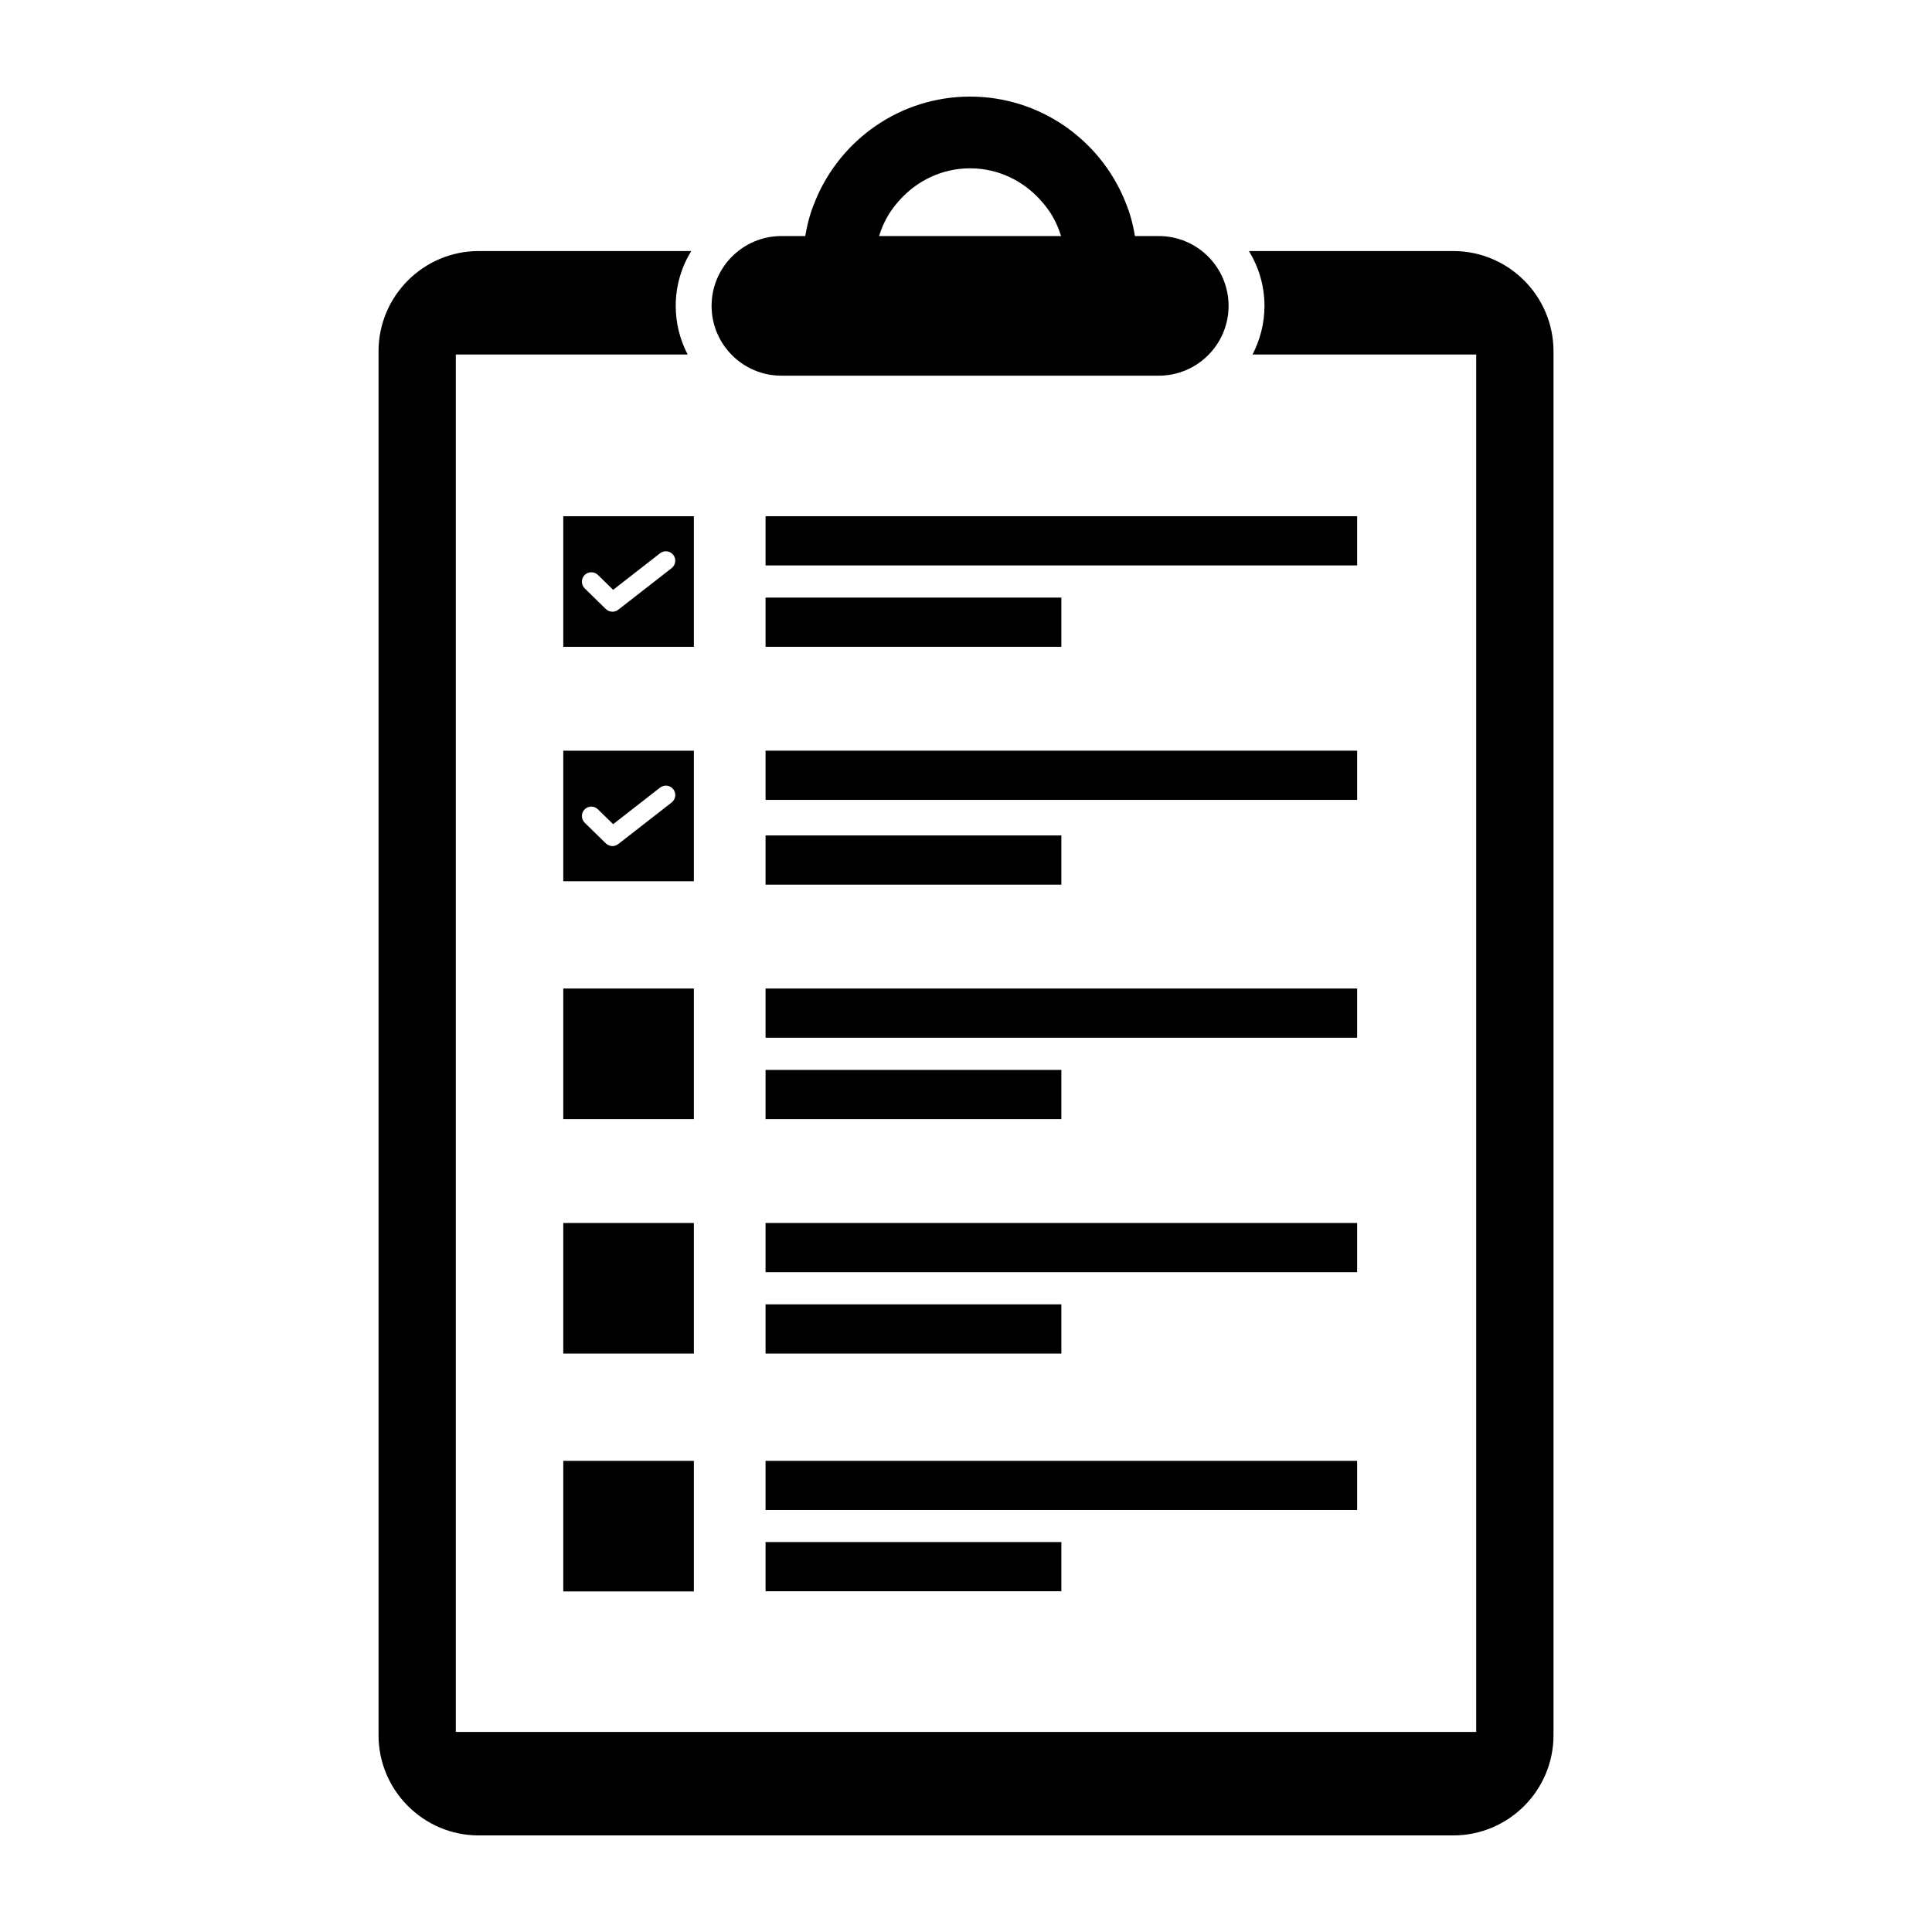 <svg xmlns="http://www.w3.org/2000/svg" xmlns:xlink="http://www.w3.org/1999/xlink" version="1.1" x="0px" y="0px" viewBox="0 0 100 100" enable-background="new 0 0 100 100" xml:space="preserve">
    <g>
        <path
            fill="none"
            d="M54.921,12.218c-0.118-0.381-0.274-0.744-0.476-1.08c-0.166-0.278-0.367-0.534-0.584-0.775   c-0.901-1.006-2.195-1.651-3.651-1.651h0c-1.456,0-2.749,0.645-3.651,1.651c-0.216,0.24-0.416,0.496-0.583,0.775   c-0.201,0.336-0.358,0.698-0.475,1.08h0.001H54.921z"></path>
        <path
            fill="none"
            d="M34.523,40.667c-0.124-0.015-0.252,0.017-0.358,0.1l-2.428,1.892l-0.001-0.001l-0.789-0.769   c-0.048-0.047-0.104-0.083-0.163-0.105c-0.176-0.069-0.384-0.031-0.526,0.113c-0.188,0.193-0.184,0.501,0.009,0.689l1.092,1.069   c0.006,0.006,0.015,0.011,0.022,0.017c0.011,0.009,0.022,0.018,0.033,0.026c0.018,0.013,0.036,0.024,0.055,0.034   c0.011,0.007,0.021,0.013,0.034,0.018c0.022,0.009,0.043,0.017,0.066,0.023c0.011,0.003,0.02,0.007,0.03,0.009   c0.034,0.006,0.067,0.011,0.101,0.011c0.001,0,0.001,0,0.001,0c0.047,0,0.094-0.009,0.139-0.023   c0.008-0.003,0.017-0.005,0.026-0.008c0.043-0.016,0.085-0.038,0.124-0.067c0.003-0.001,0.007-0.001,0.01-0.005l2.764-2.153   c0.213-0.167,0.251-0.473,0.085-0.685C34.766,40.745,34.647,40.683,34.523,40.667z"></path>
        <path
            fill="none"
            d="M34.523,28.538c-0.124-0.015-0.252,0.017-0.358,0.1l-2.428,1.893l-0.001-0.001l-0.789-0.771   c-0.096-0.094-0.221-0.14-0.346-0.138c-0.125,0.002-0.249,0.051-0.343,0.147c-0.188,0.192-0.184,0.501,0.009,0.689l1.092,1.069   c0.006,0.006,0.015,0.011,0.022,0.016c0.011,0.011,0.022,0.019,0.033,0.027c0.018,0.013,0.036,0.024,0.055,0.034   c0.011,0.007,0.021,0.013,0.034,0.019c0.022,0.008,0.043,0.016,0.066,0.022c0.011,0.003,0.02,0.006,0.03,0.009   c0.034,0.007,0.067,0.011,0.101,0.011c0.001,0,0.001,0,0.001,0c0.047,0,0.094-0.009,0.139-0.023   c0.008-0.003,0.017-0.006,0.026-0.007c0.043-0.016,0.085-0.038,0.124-0.067c0.003-0.003,0.007-0.003,0.01-0.005l2.764-2.155   c0.213-0.165,0.251-0.472,0.085-0.684C34.766,28.615,34.647,28.553,34.523,28.538z"></path>
        <path d="M30.258,41.897c0.142-0.145,0.35-0.182,0.526-0.113c-0.177-0.07-0.386-0.032-0.528,0.113   c-0.187,0.193-0.184,0.501,0.01,0.69l1.093,1.068l-1.092-1.069C30.074,42.398,30.07,42.09,30.258,41.897z"></path>
        <path d="M34.165,40.767c0.105-0.083,0.234-0.115,0.358-0.1c-0.124-0.015-0.254,0.017-0.36,0.1l-2.427,1.891l0.001,0.001   L34.165,40.767z"></path>
        <path d="M30.258,29.767c0.094-0.096,0.218-0.146,0.343-0.147c-0.125,0.001-0.25,0.051-0.345,0.147   c-0.187,0.192-0.184,0.501,0.01,0.69l1.093,1.068l-1.092-1.069C30.074,30.268,30.07,29.959,30.258,29.767z"></path>
        <rect x="76.408" y="18.35" width="0.001" height="71.294"></rect>
        <path d="M34.165,28.637c0.105-0.083,0.234-0.115,0.358-0.1c-0.124-0.016-0.254,0.017-0.36,0.1l-2.427,1.892l0.001,0.001   L34.165,28.637z"></path>
        <path
            d="M75.221,12.994H64.646c0.504,0.828,0.803,1.797,0.803,2.838c0,0.908-0.227,1.763-0.619,2.518h11.578h0.001v71.294h-0.001   H23.592V18.35h12.002c-0.394-0.755-0.619-1.61-0.619-2.518c0-1.041,0.297-2.01,0.803-2.838H24.779   c-2.859,0-5.186,2.327-5.186,5.187v71.633c0,2.858,2.327,5.187,5.186,5.187h50.442c2.86,0,5.188-2.327,5.188-5.187V18.18   C80.407,15.32,78.081,12.994,75.221,12.994z"></path>
        <rect x="39.625" y="26.719" width="30.621" height="2.547"></rect>
        <rect x="39.625" y="30.931" width="15.311" height="2.548"></rect>
        <rect x="39.625" y="38.855" width="30.621" height="2.546"></rect>
        <rect x="39.625" y="43.242" width="15.311" height="2.547"></rect>
        <rect x="39.625" y="51.166" width="30.621" height="2.547"></rect>
        <rect x="39.625" y="55.379" width="15.311" height="2.546"></rect>
        <rect x="39.625" y="63.302" width="30.621" height="2.546"></rect>
        <rect x="39.625" y="67.514" width="15.311" height="2.547"></rect>
        <rect x="39.625" y="75.613" width="30.621" height="2.546"></rect>
        <rect x="39.625" y="79.816" width="15.311" height="2.547"></rect>
        <path
            d="M35.914,26.719h-6.759v6.76h6.759V26.719z M34.764,29.406L32,31.561c-0.003,0.002-0.007,0.002-0.01,0.005   c-0.039,0.029-0.081,0.051-0.124,0.067c-0.009,0.001-0.018,0.004-0.026,0.007c-0.045,0.014-0.092,0.023-0.139,0.023   c0,0,0,0-0.001,0c-0.034,0-0.067-0.004-0.101-0.011c-0.01-0.003-0.019-0.006-0.03-0.009c-0.023-0.006-0.044-0.014-0.066-0.022   c-0.013-0.006-0.023-0.012-0.034-0.019c-0.019-0.01-0.037-0.021-0.055-0.034c-0.011-0.008-0.022-0.016-0.033-0.027   c-0.007-0.005-0.016-0.01-0.022-0.016l-1.093-1.068c-0.194-0.189-0.197-0.498-0.01-0.69c0.095-0.097,0.22-0.146,0.345-0.147   s0.25,0.044,0.346,0.138l0.789,0.771l2.427-1.892c0.106-0.083,0.236-0.115,0.36-0.1c0.125,0.015,0.243,0.078,0.326,0.185   C35.015,28.934,34.977,29.241,34.764,29.406z"></path>
        <path
            d="M35.914,38.855h-6.759v6.759h6.759V38.855z M34.764,41.537L32,43.69c-0.003,0.004-0.007,0.004-0.01,0.005   c-0.039,0.029-0.081,0.051-0.124,0.067c-0.009,0.003-0.018,0.005-0.026,0.008c-0.045,0.014-0.092,0.023-0.139,0.023   c0,0,0,0-0.001,0c-0.034,0-0.067-0.005-0.101-0.011c-0.01-0.002-0.019-0.006-0.03-0.009c-0.023-0.006-0.044-0.014-0.066-0.023   c-0.013-0.005-0.023-0.011-0.034-0.018c-0.019-0.01-0.037-0.021-0.055-0.034c-0.011-0.008-0.022-0.017-0.033-0.026   c-0.007-0.006-0.016-0.011-0.022-0.017l-1.093-1.068c-0.194-0.189-0.197-0.497-0.01-0.69c0.142-0.145,0.351-0.183,0.528-0.113   c0.059,0.023,0.115,0.058,0.163,0.105l0.789,0.769l2.427-1.891c0.106-0.083,0.236-0.115,0.36-0.1   c0.125,0.015,0.243,0.078,0.326,0.185C35.015,41.064,34.977,41.37,34.764,41.537z"></path>
        <rect x="29.155" y="51.166" width="6.759" height="6.759"></rect>
        <rect x="29.155" y="63.302" width="6.759" height="6.759"></rect>
        <rect x="29.155" y="75.613" width="6.759" height="6.759"></rect>
        <path
            d="M40.443,19.445h19.536c1.992,0,3.612-1.621,3.612-3.613c0-1.993-1.62-3.614-3.612-3.614h-1.235   c-0.062-0.368-0.14-0.729-0.248-1.08c-0.079-0.264-0.177-0.522-0.282-0.775C56.913,7.22,53.818,5,50.211,5   c-3.607,0-6.7,2.22-8,5.362c0,0,0,0,0,0.001c-0.105,0.253-0.202,0.511-0.282,0.774c-0.108,0.351-0.185,0.713-0.248,1.081h-1.237   c-1.992,0-3.612,1.621-3.612,3.614C36.831,17.824,38.451,19.445,40.443,19.445z M45.976,11.138   c0.167-0.279,0.367-0.535,0.583-0.775c0.902-1.006,2.195-1.651,3.651-1.651h0c1.456,0,2.75,0.645,3.651,1.651   c0.217,0.241,0.418,0.497,0.584,0.775c0.201,0.336,0.357,0.699,0.476,1.08h-9.419h-0.001   C45.618,11.836,45.775,11.474,45.976,11.138z"></path>
    </g>
</svg>
